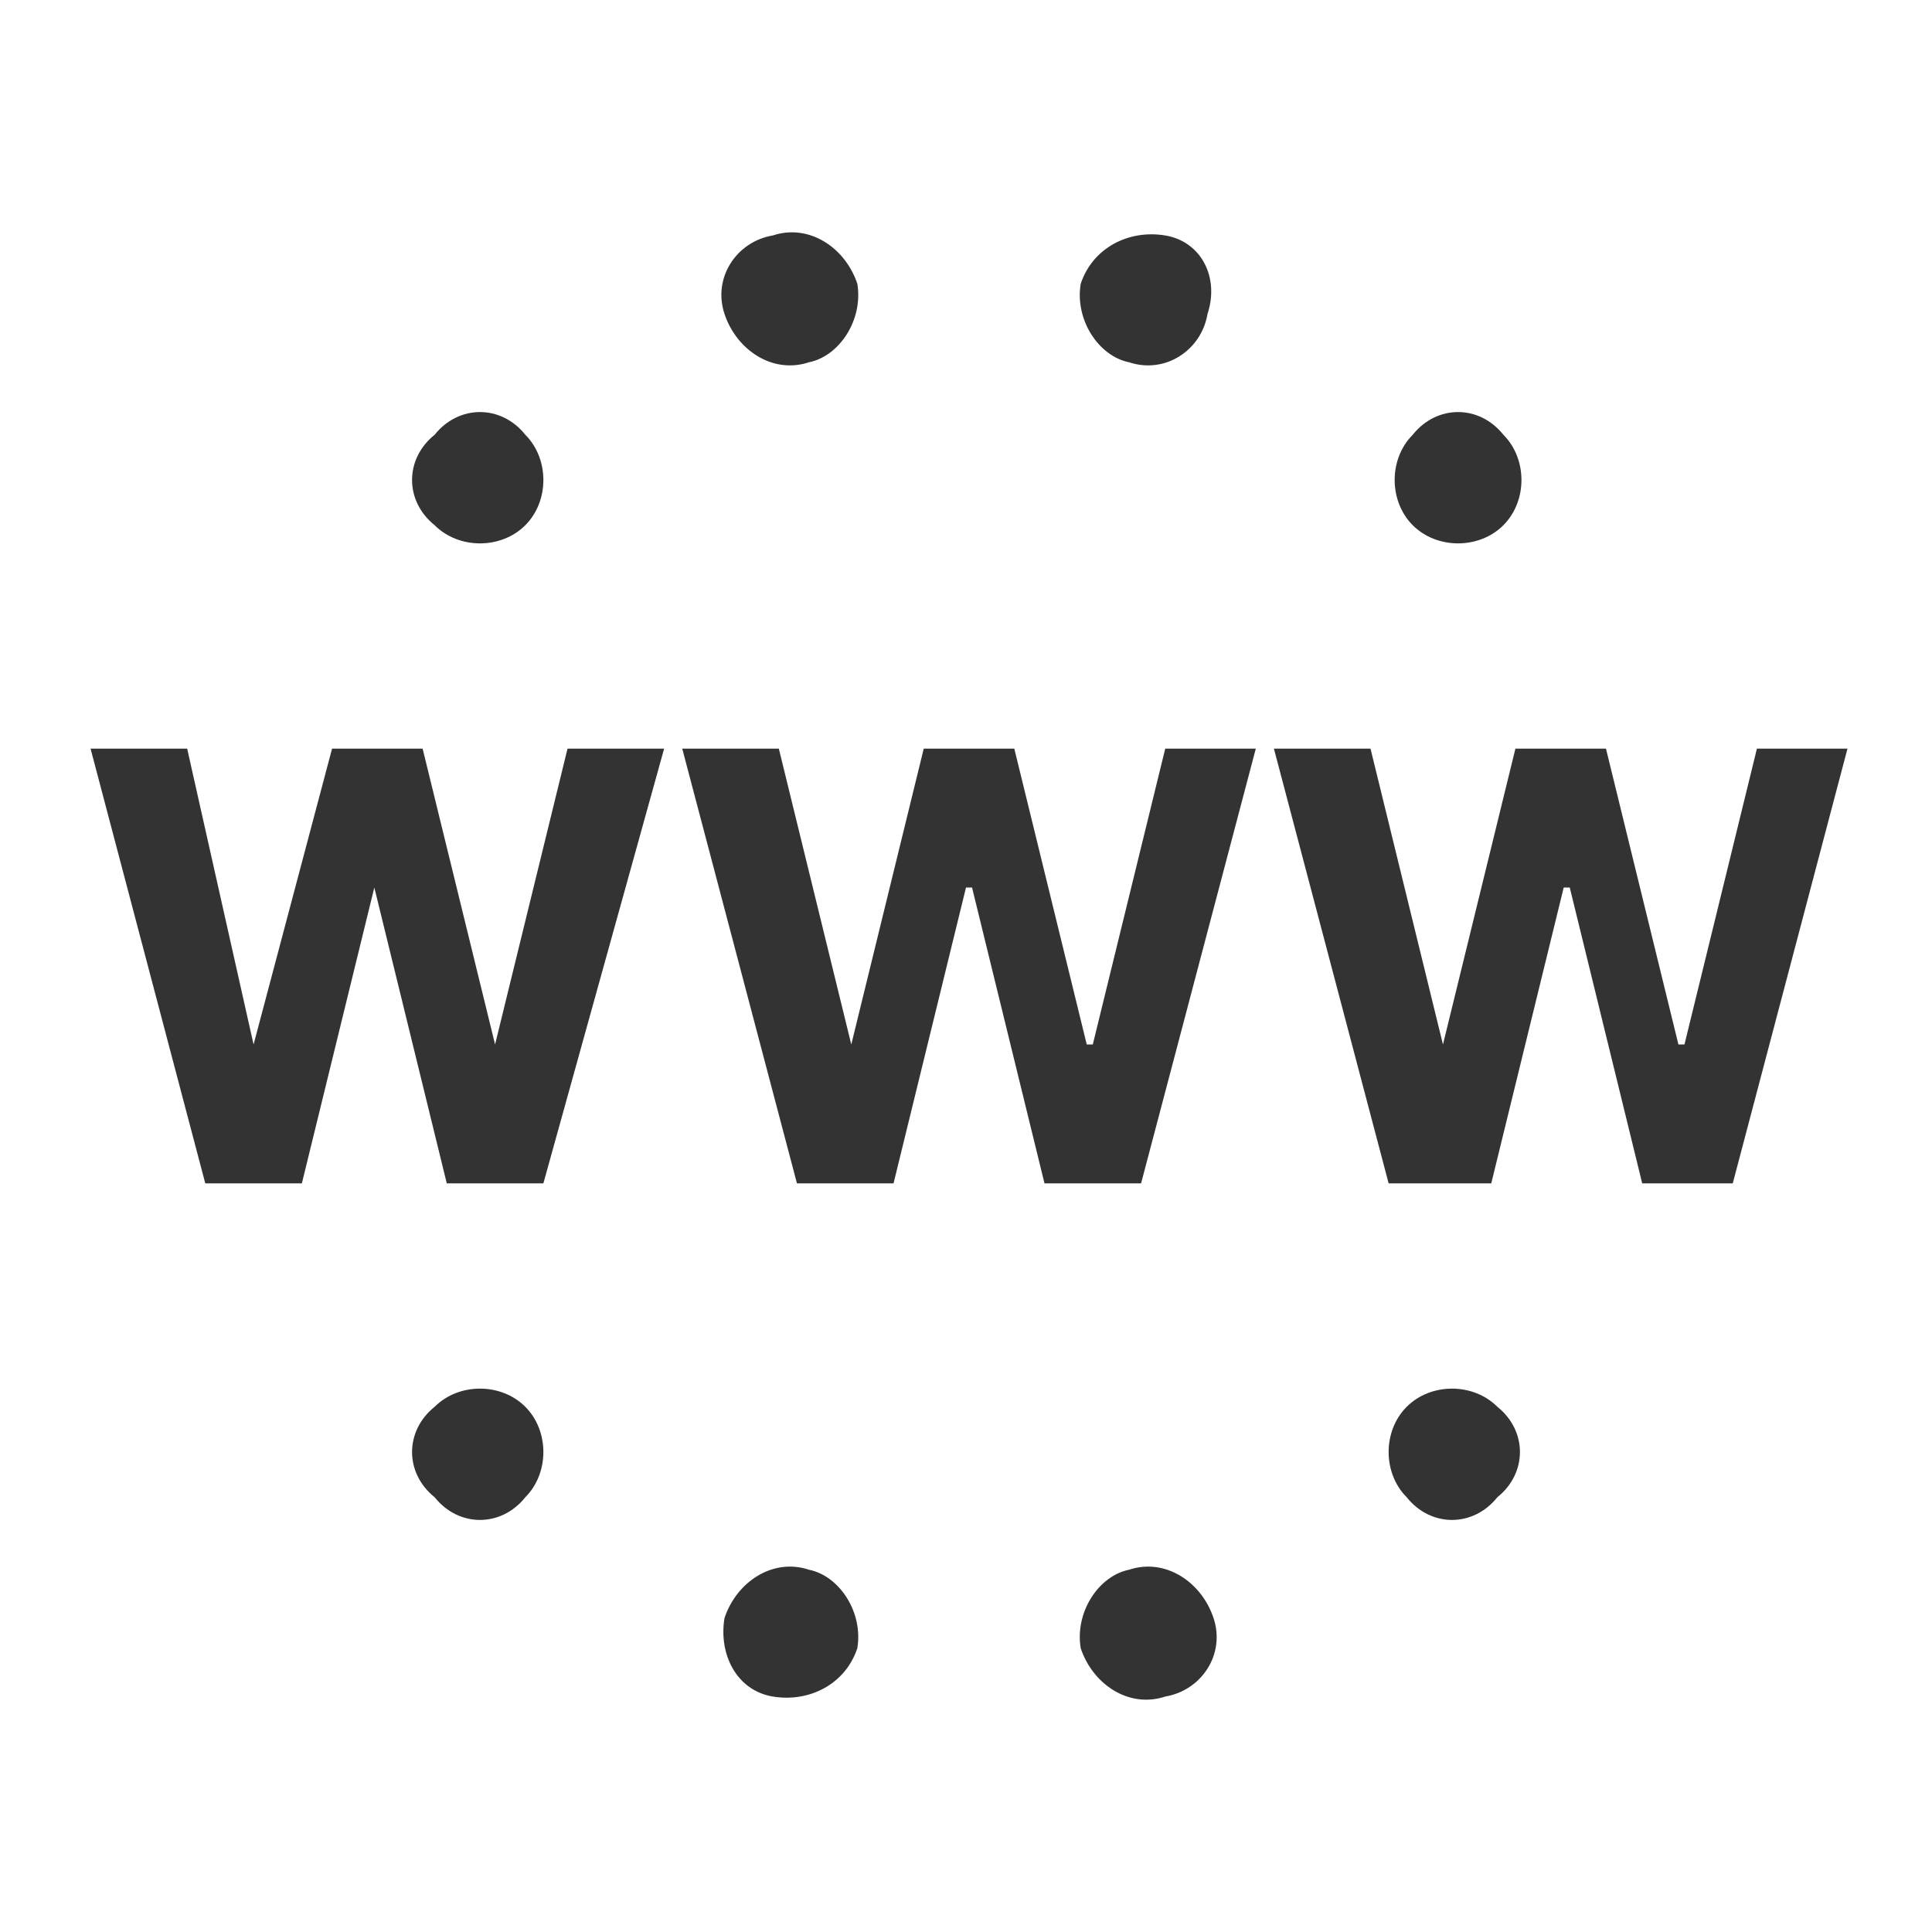 <svg xmlns="http://www.w3.org/2000/svg" width="32" height="32" viewBox="0 0 32 32"><linearGradient id="a" gradientUnits="userSpaceOnUse" x1="442.341" y1="817.741" x2="466.092" y2="834.373" gradientTransform="translate(-438.2 -809.98)"><stop offset="0" stop-color="#666"/><stop offset="1"/></linearGradient><path fill="#333" d="M13.4 6c-.6.2-1.2-.2-1.4-.8-.2-.6.2-1.2.8-1.3.6-.2 1.2.2 1.4.8.1.6-.3 1.2-.8 1.3zm5.3 0c-.5-.1-.9-.7-.8-1.3.2-.6.8-.9 1.4-.8.6.1.9.7.7 1.3-.1.6-.7 1-1.3.8zm-10 2.7c-.4.4-1.1.4-1.5 0-.5-.4-.5-1.1 0-1.5.4-.5 1.1-.5 1.5 0 .4.4.4 1.1 0 1.5zm16.2 0c-.4.4-1.1.4-1.5 0-.4-.4-.4-1.1 0-1.5.4-.5 1.1-.5 1.5 0 .4.4.4 1.1 0 1.5zM9.4 12.4H11l-2 7.2H7.4l-1.2-4.9L5 19.6H3.4l-1.9-7.2h1.6l1.1 4.9 1.3-4.9H7l1.2 4.9 1.2-4.9zm9.9 0h1.5l-1.9 7.2h-1.6l-1.2-4.9H16l-1.2 4.9h-1.6l-1.9-7.2h1.6l1.2 4.9 1.2-4.9h1.5l1.2 4.9h.1l1.2-4.9zm11.3 0l-1.9 7.2h-1.5L26 14.7h-.1l-1.2 4.9H23l-1.9-7.2h1.6l1.2 4.9 1.2-4.9h1.5l1.2 4.9h.1l1.2-4.9h1.5zM7.2 23.3c.4-.4 1.1-.4 1.5 0 .4.4.4 1.1 0 1.5-.4.5-1.1.5-1.5 0-.5-.4-.5-1.1 0-1.5zm16.1 0c.4-.4 1.1-.4 1.5 0 .5.4.5 1.1 0 1.5-.4.5-1.1.5-1.5 0-.4-.4-.4-1.1 0-1.5zM13.4 26c.5.1.9.7.8 1.3-.2.6-.8.9-1.4.8-.6-.1-.9-.7-.8-1.3.2-.6.8-1 1.4-.8zm5.3 0c.6-.2 1.2.2 1.4.8.2.6-.2 1.2-.8 1.3-.6.2-1.2-.2-1.4-.8-.1-.6.3-1.2.8-1.3z"/></svg>
